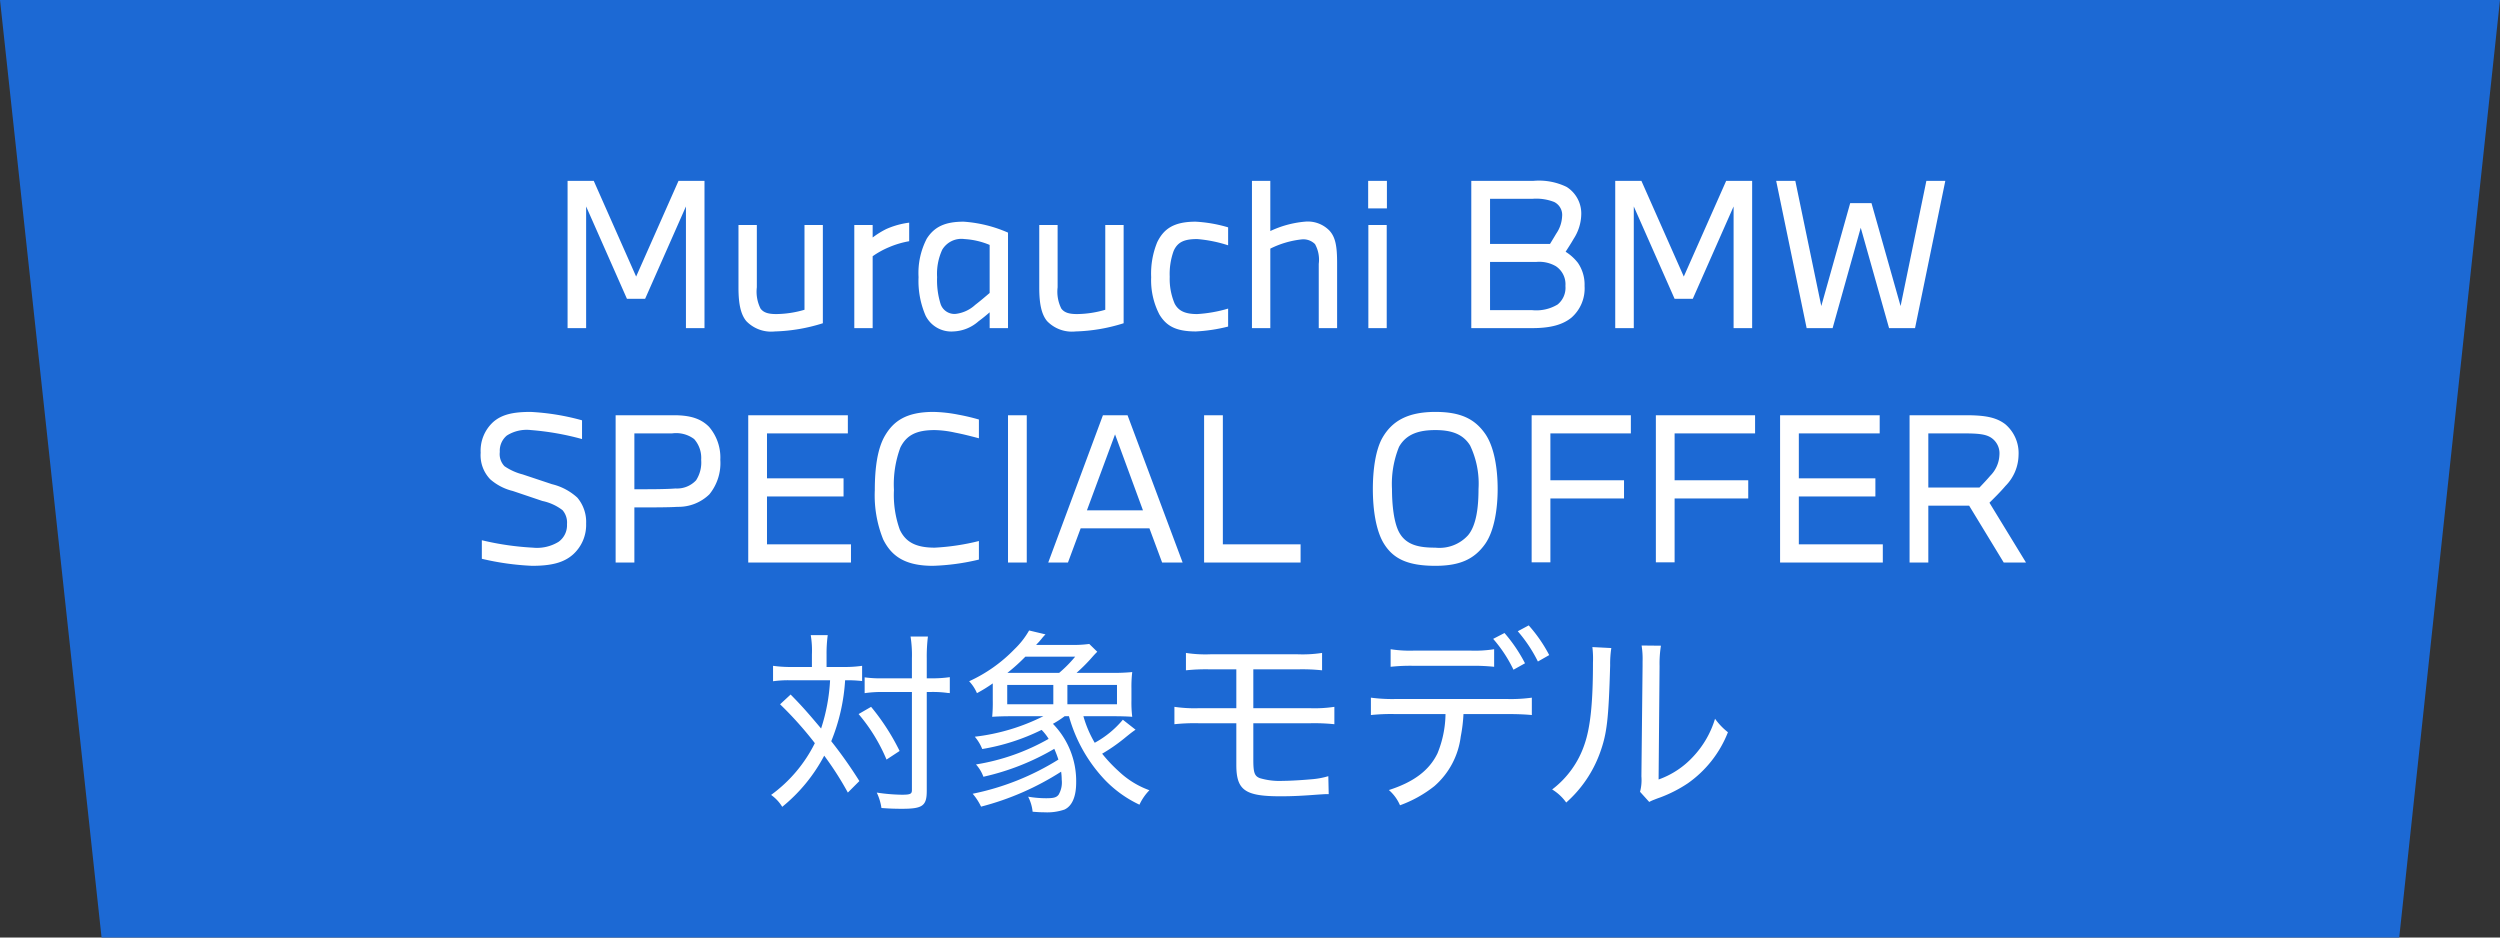 <svg xmlns="http://www.w3.org/2000/svg" width="320" height="120" viewBox="0 0 320 120">
  <rect x="0" y="0" width="320" height="120" fill="#333333" stroke="none"/>
  <g id="帯" transform="translate(-641 -881)">
    <path id="パス_681" data-name="パス 681" d="M0,0H320L307.1,120H13Z" transform="translate(641 881)" fill="#1c69d4"/>
    <path id="パス_701" data-name="パス 701" d="M52.65,27h2.375V11.425L60.25,23.25h2.325L67.8,11.425V27h2.375V8.15H66.85L61.425,20.4,56,8.15H52.65ZM74.525,13.8v8.025c0,2.025.275,3.4,1,4.275a4.41,4.41,0,0,0,3.65,1.325,22.206,22.206,0,0,0,6.15-1.05V13.8h-2.35V24.65a13.143,13.143,0,0,1-3.6.55c-1.025,0-1.625-.175-2.025-.7a4.816,4.816,0,0,1-.475-2.725V13.8ZM89.35,27H91.7V17.8a10.746,10.746,0,0,1,2.075-1.15,11.684,11.684,0,0,1,2.6-.775V13.5a10.4,10.4,0,0,0-2.95.825A11.081,11.081,0,0,0,91.7,15.4V13.8H89.35Zm8.225-6.525a11.179,11.179,0,0,0,.9,4.925,3.675,3.675,0,0,0,3.55,2.025,5.139,5.139,0,0,0,3.225-1.3c.575-.425,1.025-.8,1.425-1.15V27h2.35V14.775a16.94,16.94,0,0,0-5.675-1.4c-2.3,0-3.725.6-4.725,2.175A9.524,9.524,0,0,0,97.575,20.475Zm2.375,0a7.354,7.354,0,0,1,.65-3.5,2.853,2.853,0,0,1,2.85-1.375,9.816,9.816,0,0,1,3.225.75V22.5c-.525.45-1.2,1.025-1.85,1.525a4.465,4.465,0,0,1-2.475,1.15,1.866,1.866,0,0,1-1.95-1.25A10.117,10.117,0,0,1,99.95,20.475ZM113.025,13.8v8.025c0,2.025.275,3.4,1,4.275a4.41,4.41,0,0,0,3.65,1.325,22.206,22.206,0,0,0,6.15-1.05V13.8h-2.35V24.65a13.143,13.143,0,0,1-3.6.55c-1.025,0-1.625-.175-2.025-.7a4.816,4.816,0,0,1-.475-2.725V13.8ZM128.4,25.25c.875,1.45,2.075,2.175,4.675,2.175A20.97,20.97,0,0,0,137.2,26.8V24.5a17.592,17.592,0,0,1-3.95.7c-1.425,0-2.375-.325-2.9-1.35a8.066,8.066,0,0,1-.625-3.425,8.653,8.653,0,0,1,.5-3.3c.525-1.2,1.45-1.525,3.025-1.525a17.307,17.307,0,0,1,3.95.8V14.1a17.98,17.98,0,0,0-4.15-.725c-2.85,0-4.1.95-4.925,2.625a10.57,10.57,0,0,0-.775,4.475A9.509,9.509,0,0,0,128.4,25.25Zm11.85-17.1V27h2.35V16.825a11.791,11.791,0,0,1,3.95-1.175,2.118,2.118,0,0,1,1.775.6,4.119,4.119,0,0,1,.475,2.525V27h2.35V18.675c0-2.125-.2-3.3-.975-4.15A3.867,3.867,0,0,0,147,13.375a13.042,13.042,0,0,0-4.4,1.2V8.15ZM157.5,27V13.8h-2.35V27Zm.025-15.325V8.15h-2.4v3.525Zm10.8-3.525V27H176.1c2.425,0,3.925-.45,5.025-1.325a4.966,4.966,0,0,0,1.7-4.075,4.927,4.927,0,0,0-.85-2.95,6.087,6.087,0,0,0-1.575-1.425c.3-.475.7-1.075,1.025-1.65A5.956,5.956,0,0,0,182.4,12.5a4.02,4.02,0,0,0-1.875-3.575,8.074,8.074,0,0,0-4.25-.775Zm2.4,10.375h5.95a4.235,4.235,0,0,1,2.475.55,2.772,2.772,0,0,1,1.225,2.525,2.758,2.758,0,0,1-1,2.375,5.278,5.278,0,0,1-3.25.725h-5.4Zm0-8.075h5.4a6.3,6.3,0,0,1,2.8.4,1.843,1.843,0,0,1,1.025,1.85,4.225,4.225,0,0,1-.75,2.2c-.25.425-.525.875-.8,1.325h-7.675ZM186.75,27h2.375V11.425L194.35,23.25h2.325L201.9,11.425V27h2.375V8.15H200.95L195.525,20.4,190.1,8.15h-3.35Zm20.6-18.85L211.25,27h3.325l3.6-12.85L221.8,27h3.325L229,8.15h-2.425l-3.3,16.025L219.55,11h-2.725l-3.7,13.175L209.8,8.15ZM42.75,46.35a6.847,6.847,0,0,0,2.9,1.5l3.775,1.275A6.348,6.348,0,0,1,52,50.3a2.414,2.414,0,0,1,.575,1.8A2.6,2.6,0,0,1,51.5,54.35a5.281,5.281,0,0,1-3.3.75,36.035,36.035,0,0,1-6.525-.95v2.375a34.305,34.305,0,0,0,6.425.9c2.475,0,4.1-.4,5.3-1.5a5.092,5.092,0,0,0,1.625-3.9A4.815,4.815,0,0,0,53.9,48.7a7.353,7.353,0,0,0-3.25-1.725l-3.75-1.25a7.311,7.311,0,0,1-2.325-1.05,2.227,2.227,0,0,1-.6-1.825,2.524,2.524,0,0,1,.9-2.1,4.75,4.75,0,0,1,3.1-.7A34.68,34.68,0,0,1,54.5,41.2V38.8a30.351,30.351,0,0,0-6.575-1.075c-2.175,0-3.65.3-4.775,1.275a4.968,4.968,0,0,0-1.625,3.95A4.442,4.442,0,0,0,42.75,46.35ZM58.8,57h2.4V49.95c2.275,0,4.425,0,5.525-.075a5.67,5.67,0,0,0,4.075-1.6,6.326,6.326,0,0,0,1.4-4.425,6.026,6.026,0,0,0-1.45-4.225c-1.025-1.025-2.35-1.475-4.5-1.475H58.8Zm2.4-16.525h4.825a3.832,3.832,0,0,1,2.825.725,3.619,3.619,0,0,1,.9,2.65,4.189,4.189,0,0,1-.65,2.625,3.33,3.33,0,0,1-2.625,1.05c-1.275.1-3.275.1-5.275.1ZM75.775,57h13.15V54.675H78.175V48.55h9.8V46.225h-9.8v-5.75h10.35V38.15H75.775ZM93.05,54.05c1,2,2.625,3.375,6.35,3.375a28.737,28.737,0,0,0,5.9-.8V54.25a29.412,29.412,0,0,1-5.65.85c-2.4,0-3.725-.7-4.475-2.3a13.159,13.159,0,0,1-.75-5.075,13.572,13.572,0,0,1,.825-5.45c.8-1.6,2.075-2.225,4.4-2.225a13.211,13.211,0,0,1,2.6.325c1.05.2,2.1.475,3.05.725V38.7a26.621,26.621,0,0,0-2.65-.625,18.15,18.15,0,0,0-3.175-.35c-3.5,0-5.1,1.2-6.175,3-1,1.675-1.325,4.225-1.325,7.025A15.035,15.035,0,0,0,93.05,54.05ZM111.425,57V38.15h-2.4V57Zm2.75,0H116.7l1.625-4.375h8.8L128.75,57h2.625l-7.05-18.85h-3.15Zm8.55-16.4,3.575,9.725h-7.175ZM146.475,57V54.675h-9.95V38.15h-2.4V57Zm10.675-2.4c1.15,1.85,2.925,2.825,6.575,2.825,3.1,0,4.975-.825,6.375-2.8,1.175-1.675,1.6-4.5,1.6-7.025,0-2.6-.425-5.45-1.65-7.15-1.325-1.85-3.125-2.725-6.325-2.725-3.65,0-5.55,1.25-6.725,3.225-.95,1.6-1.275,4.275-1.275,6.65C155.725,50.325,156.15,53,157.15,54.6Zm1.925-12.4c.95-1.7,2.65-2.15,4.65-2.15s3.525.475,4.45,1.975A11.34,11.34,0,0,1,169.25,47.6c0,2.225-.25,4.625-1.35,5.925a4.945,4.945,0,0,1-4.175,1.575c-1.975,0-3.675-.275-4.6-1.9-.725-1.275-.95-3.65-.95-5.6A12.644,12.644,0,0,1,159.075,42.2ZM176.05,56.975h2.4V48.8h9.425V46.475H178.45v-6h10.3V38.15h-12.7Zm15.9,0h2.4V48.8h9.425V46.475H194.35v-6h10.3V38.15h-12.7Zm15.9.025H221V54.675H210.25V48.55h9.8V46.225h-9.8v-5.75H220.6V38.15H207.85Zm18.975,0V49.725h5.225L236.475,57h2.85l-4.675-7.65c.525-.525,1.4-1.375,2.05-2.15a5.722,5.722,0,0,0,1.675-3.95,4.843,4.843,0,0,0-1.7-3.95c-1.175-.9-2.625-1.15-5.075-1.15h-7.175V57ZM231.4,40.475c1.8,0,2.75.1,3.425.525a2.4,2.4,0,0,1,1.1,2.25,3.994,3.994,0,0,1-1.175,2.65c-.4.475-.875.975-1.375,1.5h-6.55V40.475ZM83.925,70.375H81.3a16.384,16.384,0,0,1-2.35-.15V72.2a14.031,14.031,0,0,1,2.25-.125h5.05A23.752,23.752,0,0,1,85.1,78.25c-1.725-2.05-2.425-2.85-3.9-4.35l-1.35,1.25a45.668,45.668,0,0,1,4.45,4.975,18.166,18.166,0,0,1-5.6,6.625,5.168,5.168,0,0,1,1.425,1.525,21.109,21.109,0,0,0,5.375-6.55,40.339,40.339,0,0,1,3.025,4.725L90,84.975a56.651,56.651,0,0,0-3.6-5.1,24.547,24.547,0,0,0,1.775-7.8,16.4,16.4,0,0,1,2.175.1v-1.95a15.54,15.54,0,0,1-2.325.15H85.8v-1.6a17.5,17.5,0,0,1,.15-2.475H83.775a11.906,11.906,0,0,1,.15,2.475Zm12.8,3.2v12.55c0,.5-.2.6-1.3.6a23.347,23.347,0,0,1-3.2-.275,6.811,6.811,0,0,1,.6,1.975c1,.075,1.725.1,2.625.1,2.65,0,3.175-.375,3.175-2.3V73.575h.525a13.589,13.589,0,0,1,2.175.125,1.035,1.035,0,0,1,.25.025v-2.05a15.6,15.6,0,0,1-2.425.15h-.525V69.25a20.721,20.721,0,0,1,.15-2.775H96.55a15.124,15.124,0,0,1,.175,2.775v2.575H93.05a14.8,14.8,0,0,1-2.375-.125v2.025a15.2,15.2,0,0,1,2.35-.15ZM89.9,76.4a22.276,22.276,0,0,1,3.575,5.825l1.675-1.1a28.631,28.631,0,0,0-3.65-5.65Zm32.425.275c1.05,0,1.975.025,2.6.075a15.389,15.389,0,0,1-.1-2.1V73.125a15.864,15.864,0,0,1,.1-2.1,24.544,24.544,0,0,1-2.75.1H117.8a22.334,22.334,0,0,0,1.725-1.7c.575-.65.575-.65.925-1l-1.025-1a14.814,14.814,0,0,1-2.325.125h-4.475c.15-.175.275-.3.35-.375.15-.175.25-.3.3-.35a6.046,6.046,0,0,1,.55-.625l-2.1-.5a10.485,10.485,0,0,1-1.875,2.4,19.081,19.081,0,0,1-5.8,4.1,5.141,5.141,0,0,1,1,1.525,19.417,19.417,0,0,0,2.025-1.25V74.65a19.055,19.055,0,0,1-.075,2.1c.75-.05,1.55-.075,2.65-.075h3.9a26.218,26.218,0,0,1-8.775,2.625,5.634,5.634,0,0,1,.95,1.575,27.147,27.147,0,0,0,7.6-2.45,6.26,6.26,0,0,1,.9,1.15,27.64,27.64,0,0,1-9.3,3.275,4.736,4.736,0,0,1,.95,1.575,31.413,31.413,0,0,0,9.075-3.575c.225.525.35.85.525,1.375A33.107,33.107,0,0,1,104.5,86.6a7.234,7.234,0,0,1,1.075,1.65,35.378,35.378,0,0,0,10.25-4.475A7.914,7.914,0,0,1,115.9,84.8a3.085,3.085,0,0,1-.4,1.925c-.275.35-.625.45-1.6.45a13.828,13.828,0,0,1-2.3-.2,5.347,5.347,0,0,1,.575,1.925c.625.05,1.05.075,1.525.075a6.838,6.838,0,0,0,2.55-.35c.975-.45,1.5-1.65,1.5-3.475a10.5,10.5,0,0,0-2.975-7.5,12.734,12.734,0,0,0,1.5-.975h.55a19.39,19.39,0,0,0,4.55,8.1A14.925,14.925,0,0,0,125.85,88a6.616,6.616,0,0,1,1.275-1.85,11.2,11.2,0,0,1-3.9-2.4,19.206,19.206,0,0,1-2.15-2.275A22.458,22.458,0,0,0,123.8,79.6c.95-.775,1.15-.925,1.55-1.2l-1.625-1.275a12.368,12.368,0,0,1-3.6,2.95,14.465,14.465,0,0,1-1.45-3.4Zm-13.375-5.55a23.869,23.869,0,0,0,2.3-2.075h6.375a16,16,0,0,1-2.05,2.075Zm-.025,4.025V72.675h5.9V75.15Zm7.7,0V72.675h6.35V75.15Zm21.625,2.425V82.9c0,3.25,1.1,4.025,5.65,4.025,1.6,0,2.95-.075,4.9-.225.475-.025.7-.05.925-.05h.35l-.05-2.3a10.1,10.1,0,0,1-2.2.4c-1.4.125-2.85.2-3.6.2a8.842,8.842,0,0,1-2.975-.35c-.675-.275-.825-.7-.825-2.375v-4.65h7.325a25.188,25.188,0,0,1,3.05.125V75.475a16.864,16.864,0,0,1-3.1.175h-7.275V70.675h5.725a24.156,24.156,0,0,1,3.075.125V68.575a16.549,16.549,0,0,1-3.1.175h-11.2a16.38,16.38,0,0,1-3.125-.175V70.8a24.156,24.156,0,0,1,3.075-.125h3.375V75.65h-4.8a17.656,17.656,0,0,1-3.125-.175V77.7a24.6,24.6,0,0,1,3.1-.125ZM173,76.4c1.325,0,2.3.05,3.075.125V74.3a19.667,19.667,0,0,1-3.1.175h-14.4a20.739,20.739,0,0,1-3.1-.175v2.225a24.644,24.644,0,0,1,3.075-.125h6.475A13.706,13.706,0,0,1,164,81.425c-1.05,2.175-3.025,3.675-6.225,4.7a5.385,5.385,0,0,1,1.425,1.95,15.635,15.635,0,0,0,4.4-2.45,10.067,10.067,0,0,0,3.375-6.35,19.816,19.816,0,0,0,.35-2.875Zm-15-6.05a23.007,23.007,0,0,1,3.05-.125h7.125a24.891,24.891,0,0,1,3.075.125V68.1a15.93,15.93,0,0,1-3.1.175h-7.075A15.789,15.789,0,0,1,158,68.1Zm16.275-4.55a18.322,18.322,0,0,1,2.575,3.875l1.45-.825a18.655,18.655,0,0,0-2.625-3.8Zm-3.15.975a17.449,17.449,0,0,1,2.6,3.95L175.2,69.9a19.565,19.565,0,0,0-2.625-3.875Zm12.7,1.05A12.484,12.484,0,0,1,183.9,69.8c0,5.125-.325,8.325-1.1,10.525a12.018,12.018,0,0,1-4.125,5.725,6.055,6.055,0,0,1,1.8,1.675,15.547,15.547,0,0,0,4.3-6.3c.925-2.525,1.125-4.35,1.325-11.275a12.988,12.988,0,0,1,.15-2.2Zm6.3-.2a10.63,10.63,0,0,1,.125,2.05v.55l-.15,14.15a5.835,5.835,0,0,1-.175,1.975l1.175,1.3a4.625,4.625,0,0,1,.6-.275c.25-.1.5-.2.8-.3a17.183,17.183,0,0,0,3.525-1.8,14.359,14.359,0,0,0,5.15-6.55A8.266,8.266,0,0,1,199.525,77a12.216,12.216,0,0,1-2.825,4.875,11.012,11.012,0,0,1-4.4,2.9l.125-14.525a14.42,14.42,0,0,1,.175-2.6Z" transform="translate(661 896)" fill="#fff"/>
  </g>
</svg>
